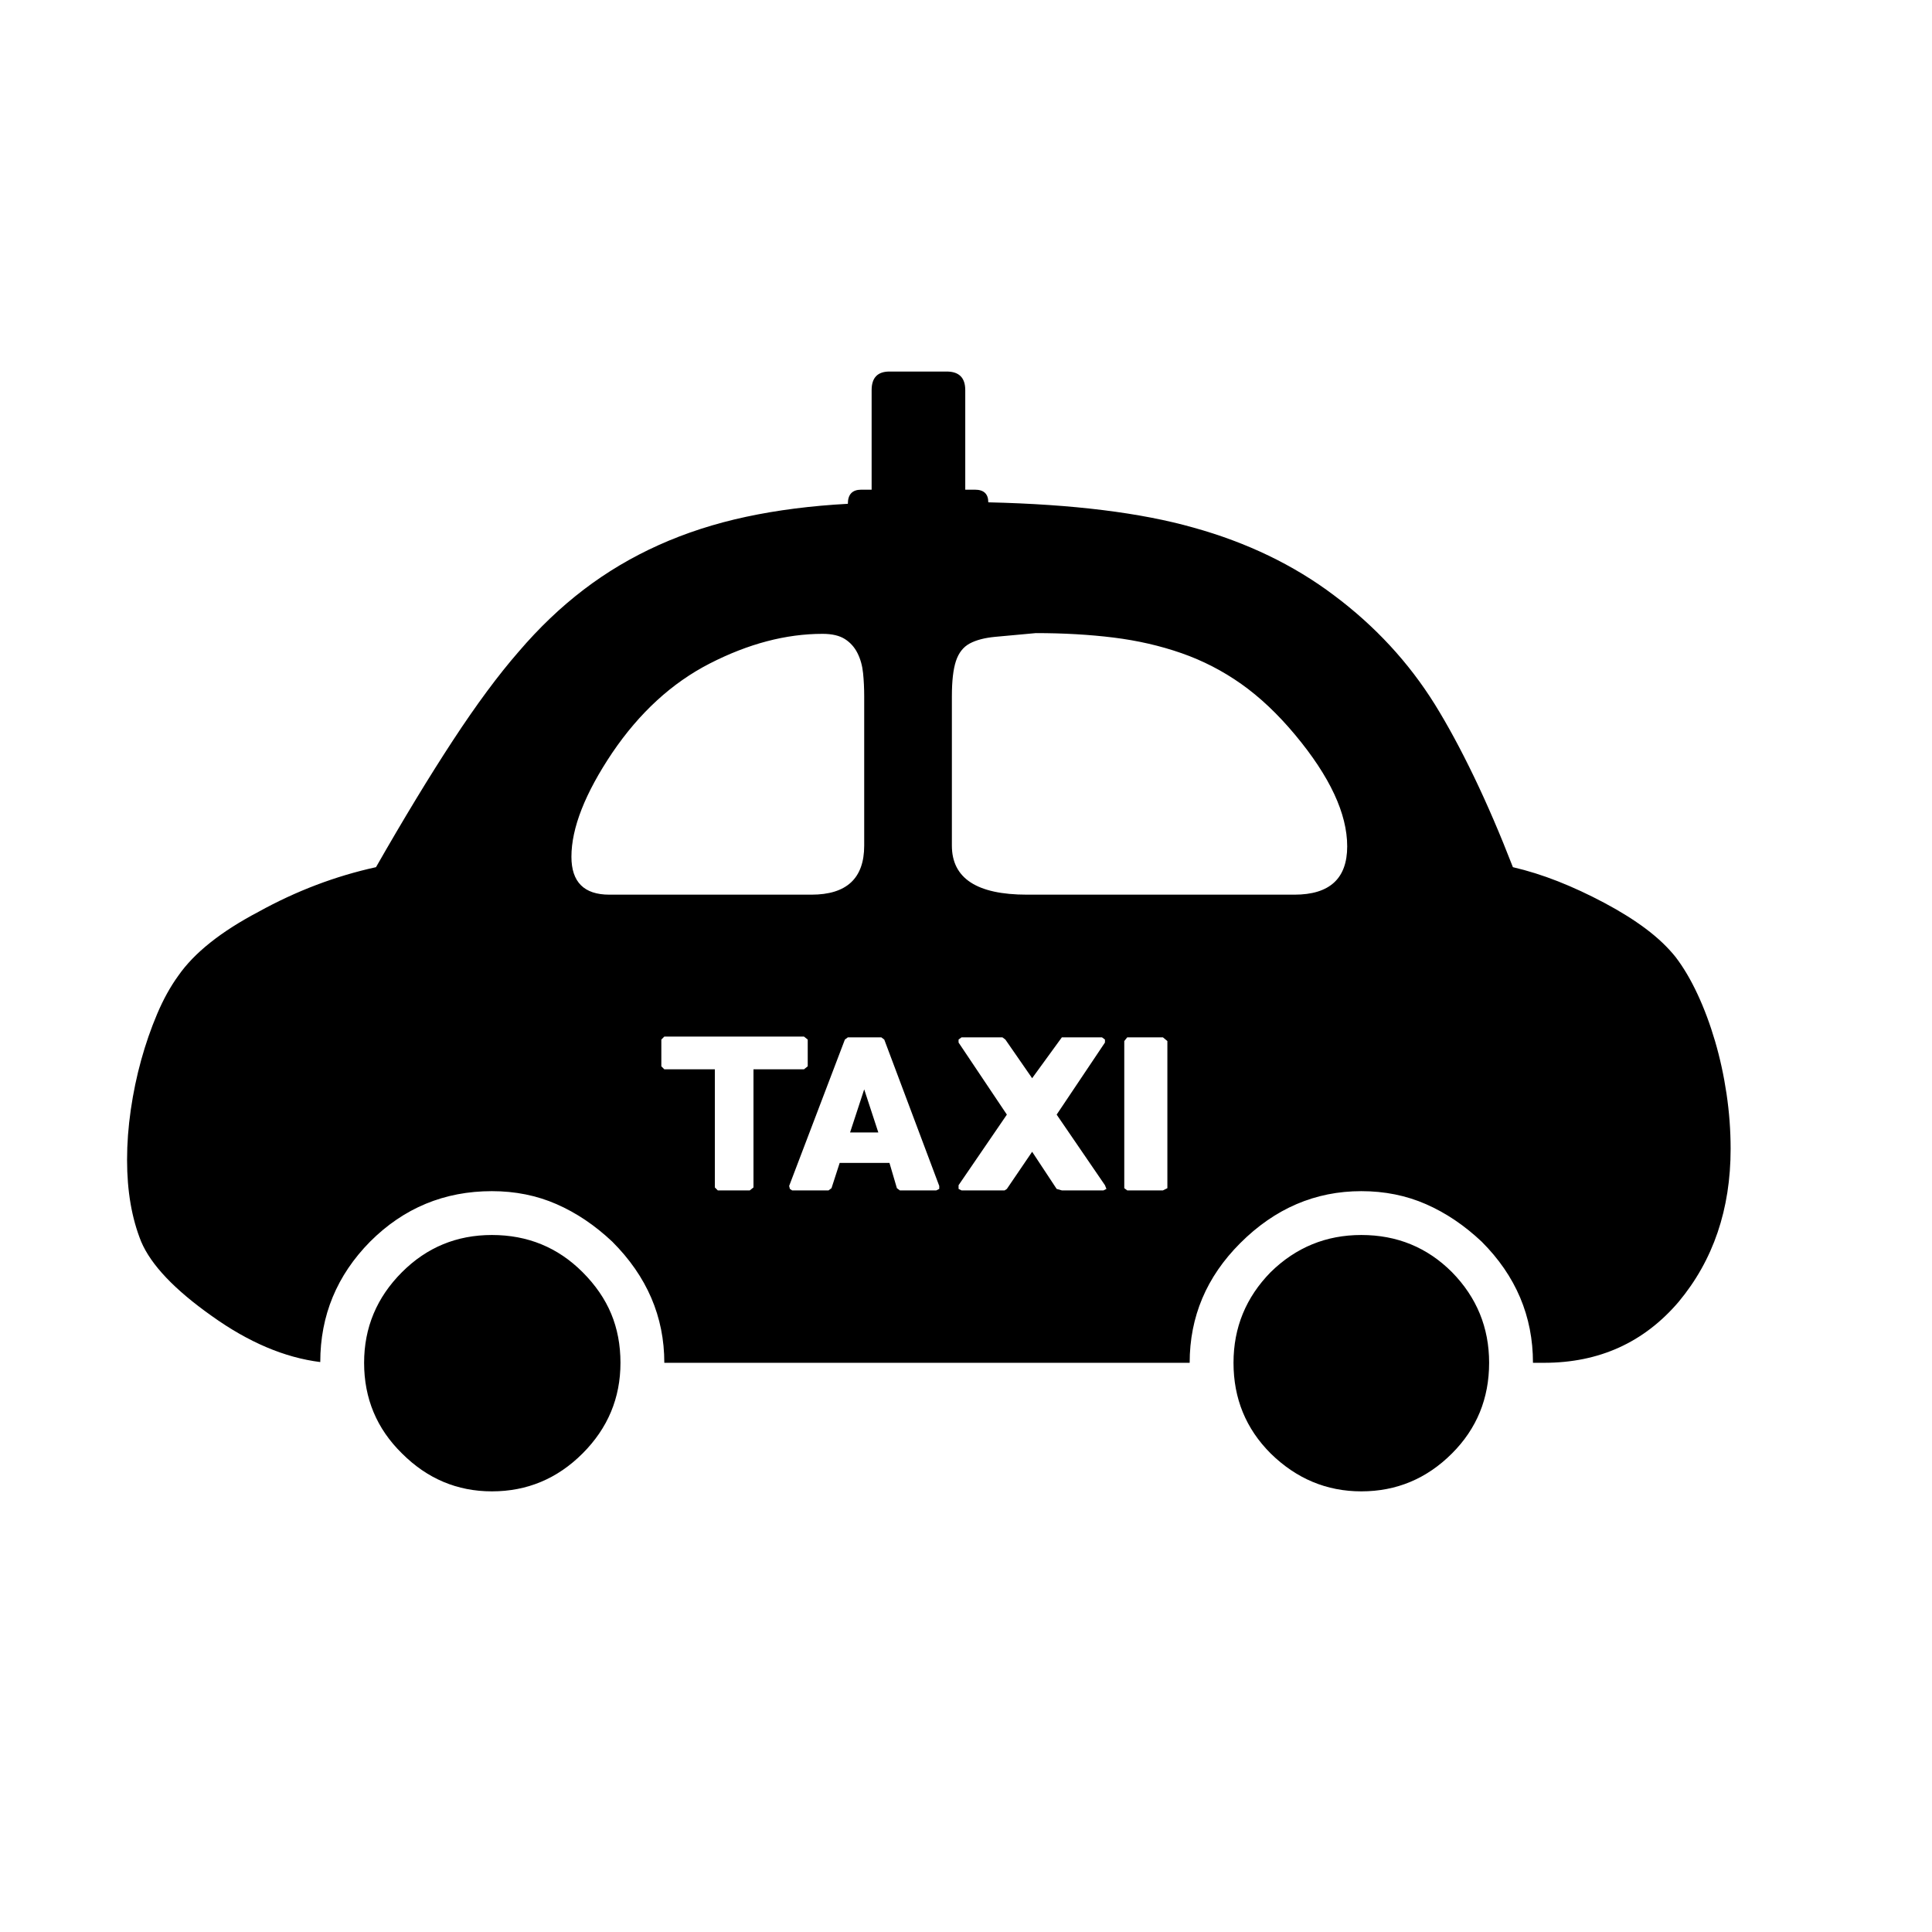 <svg xmlns="http://www.w3.org/2000/svg"
    viewBox="0 0 2600 2600">
  <!--
Digitized data copyright © 2011, Google Corporation.
Android is a trademark of Google and may be registered in certain jurisdictions.
Licensed under the Apache License, Version 2.0
http://www.apache.org/licenses/LICENSE-2.0
  -->
<path d="M1832 1662L1832 1662Q1904 1662 1954 1712L1954 1712Q2004 1763 2004 1834L2004 1834Q2004 1906 1954 1956L1954 1956Q1903 2007 1832 2007L1832 2007Q1762 2007 1710 1956L1710 1956Q1660 1906 1660 1834L1660 1834Q1660 1763 1710 1712L1710 1712Q1761 1662 1832 1662ZM662 1662L662 1662Q734 1662 784 1712L784 1712Q810 1738 822.5 1768 835 1798 835 1834L835 1834Q835 1905 784 1956L784 1956Q733 2007 662 2007L662 2007Q592 2007 541 1956L541 1956Q490 1906 490 1834L490 1834Q490 1763 541 1712L541 1712Q591 1662 662 1662ZM1182 1524L1144 1524 1163 1466 1182 1524ZM1382 1204L1382 1204 1742 1204Q1813 1204 1813 1139L1813 1139Q1813 1073 1743 989L1743 989Q1708 947 1670.5 920.5 1633 894 1590 879 1547 864 1498.5 858 1450 852 1394 852L1394 852Q1361 855 1339.5 857 1318 859 1305 866 1292 873 1286.5 889.5 1281 906 1281 937L1281 937 1281 1138Q1281 1204 1382 1204ZM1565 1602L1571 1599 1571 1401 1565 1396 1517 1396 1513 1401 1513 1599 1517 1602 1565 1602ZM1429 1602L1485 1602 1489 1600 1487 1595 1422 1500 1487 1403 1487 1399 1483 1396 1429 1396 1389 1451 1353 1399 1349 1396 1294 1396 1290 1399 1290 1403 1355 1500 1290 1595 1290 1600 1294 1602 1352 1602 1355 1600 1389 1550 1422 1600 1429 1602ZM1260 1602L1264 1600 1264 1596 1190 1399 1186 1396 1141 1396 1137 1399 1062 1596 1063 1600 1066 1602 1115 1602 1119 1599 1130 1565 1197 1565 1207 1599 1211 1602 1260 1602ZM1009 1602L1014 1598 1014 1439 1082 1439 1087 1435 1087 1399 1082 1395 894 1395 890 1399 890 1435 894 1439 962 1439 962 1598 966 1602 1009 1602ZM820 1204L820 1204 1092 1204Q1163 1204 1163 1138L1163 1138 1163 937Q1163 921 1161.5 906 1160 891 1154 879 1148 867 1137 860 1126 853 1107 853L1107 853Q1033 853 955 893L955 893Q879 932 824 1013L824 1013Q769 1095 769 1153L769 1153Q769 1204 820 1204ZM2329 1546L2329 1546Q2329 1668 2259 1752L2259 1752Q2189 1834 2078 1834L2078 1834 2063 1834Q2063 1740 1994 1671L1994 1671Q1959 1638 1919 1620.5 1879 1603 1832 1603L1832 1603Q1739 1603 1669 1673L1669 1673Q1601 1741 1601 1834L1601 1834 894 1834Q894 1741 824 1671L824 1671Q789 1638 749 1620.5 709 1603 662 1603L662 1603Q566 1603 498 1671L498 1671Q431 1739 431 1833L431 1833Q359 1824 285 1771L285 1771Q210 1718 190 1671L190 1671Q171 1624 171 1561L171 1561Q171 1528 176 1493.5 181 1459 190 1426.5 199 1394 211.5 1364.5 224 1335 240 1313L240 1313Q272 1267 348 1227L348 1227Q386 1206 425.5 1191 465 1176 506 1167L506 1167Q562 1069 609.5 996.5 657 924 698 877L698 877Q739 829 785.5 793.5 832 758 886.5 733.5 941 709 1004 695.5 1067 682 1141 678L1141 678Q1141 659 1159 659L1159 659 1173 659 1173 525Q1173 500 1197 500L1197 500 1274 500Q1299 500 1299 525L1299 525 1299 659 1312 659Q1330 659 1330 676L1330 676Q1416 678 1484.5 686.5 1553 695 1606 710L1606 710Q1714 740 1795 801L1795 801Q1878 863 1931 948L1931 948Q1957 990 1983.5 1045 2010 1100 2036 1167L2036 1167Q2066 1174 2096.5 1186 2127 1198 2159 1215L2159 1215Q2191 1232 2215 1250 2239 1268 2255 1288L2255 1288Q2271 1309 2284.5 1338 2298 1367 2308 1401 2318 1435 2323.5 1472 2329 1509 2329 1546Z"/>
</svg>